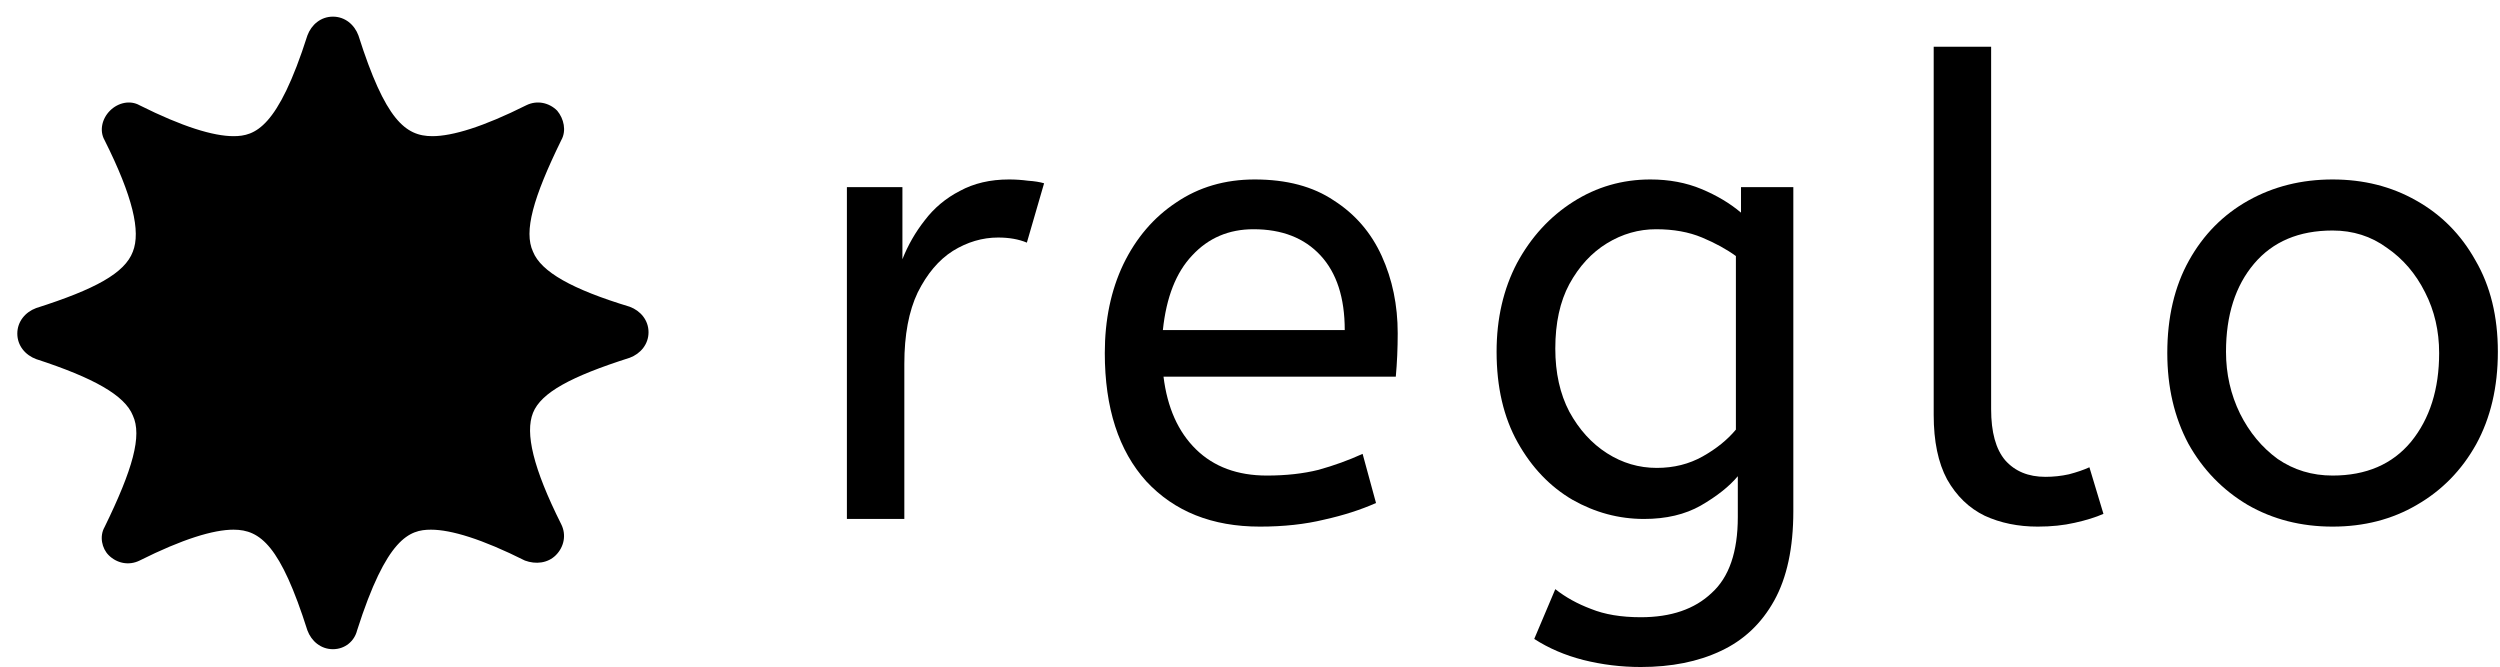 <svg width="491" height="131" viewBox="0 0 491 131" fill="none" xmlns="http://www.w3.org/2000/svg">
<path d="M127.371 65.254C127.371 67.621 125.788 69.478 123.683 70.263C112.07 73.964 106.264 77.129 104.682 81.078C103.1 85.04 104.682 91.892 110.227 102.969C111.286 105.087 110.75 107.454 109.167 109.037C107.585 110.619 105.218 110.88 103.1 110.096C94.665 105.872 88.597 104.028 84.635 104.028C80.424 104.028 75.939 105.61 70.132 123.814C69.609 125.919 67.765 127.501 65.385 127.501C63.005 127.501 61.161 125.919 60.377 123.814C55.094 107.193 51.144 104.028 45.861 104.028C41.912 104.028 35.844 105.872 27.41 110.096C25.291 111.142 22.924 110.619 21.342 109.037C20.021 107.716 19.485 105.349 20.544 103.505C26.089 92.154 27.933 85.563 26.089 81.601C24.506 77.652 18.439 74.225 7.088 70.525C4.982 69.74 3.4 67.896 3.4 65.516C3.4 63.149 4.982 61.292 7.088 60.508C18.7 56.807 24.506 53.642 26.089 49.431C27.671 45.469 26.089 38.617 20.544 27.54C19.485 25.683 20.021 23.316 21.603 21.734C23.186 20.152 25.553 19.629 27.41 20.675C35.844 24.899 41.912 26.743 45.861 26.743C50.085 26.743 54.571 25.16 60.377 6.957C61.161 4.852 63.005 3.269 65.385 3.269C67.765 3.269 69.609 4.852 70.394 6.957C75.677 23.578 79.626 26.743 84.909 26.743C88.859 26.743 94.927 24.899 103.361 20.675C105.479 19.629 107.846 20.152 109.429 21.734C110.75 23.316 111.286 25.683 110.227 27.54C104.682 38.878 102.838 45.469 104.682 49.431C106.264 53.381 112.332 56.807 123.683 60.246C125.788 61.031 127.371 62.874 127.371 65.254Z" fill="black"/>
<path d="M458.118 103.427C451.935 103.427 446.378 102.006 441.448 99.165C436.519 96.241 432.633 92.231 429.792 87.134C427.035 81.953 425.656 76.021 425.656 69.336C425.656 62.318 427.077 56.26 429.918 51.163C432.759 46.066 436.644 42.139 441.574 39.382C446.503 36.625 452.018 35.246 458.118 35.246C464.217 35.246 469.69 36.625 474.536 39.382C479.466 42.139 483.351 46.066 486.192 51.163C489.116 56.176 490.579 62.151 490.579 69.086C490.579 76.021 489.158 82.079 486.317 87.259C483.477 92.356 479.591 96.325 474.661 99.165C469.815 102.006 464.301 103.427 458.118 103.427ZM458.118 93.4C464.718 93.4 469.857 91.186 473.533 86.758C477.21 82.246 479.048 76.439 479.048 69.336C479.048 64.992 478.129 61.023 476.291 57.43C474.453 53.753 471.946 50.829 468.771 48.657C465.679 46.401 462.128 45.273 458.118 45.273C451.517 45.273 446.378 47.445 442.702 51.79C439.025 56.135 437.187 61.9 437.187 69.086C437.187 73.431 438.106 77.483 439.944 81.243C441.783 84.919 444.247 87.886 447.339 90.142C450.514 92.314 454.107 93.4 458.118 93.4Z" fill="black"/>
<path d="M400.207 103.427C396.364 103.427 392.896 102.717 389.805 101.296C386.713 99.792 384.248 97.411 382.41 94.152C380.655 90.894 379.778 86.674 379.778 81.494V9.177H391.058V80.366C391.058 84.878 391.977 88.22 393.815 90.392C395.737 92.565 398.369 93.651 401.711 93.651C403.299 93.651 404.844 93.484 406.348 93.15C407.936 92.732 409.273 92.272 410.359 91.771L413.116 100.92C411.612 101.589 409.732 102.174 407.476 102.675C405.304 103.176 402.881 103.427 400.207 103.427Z" fill="black"/>
<path d="M322.255 131C318.412 131 314.652 130.54 310.975 129.621C307.383 128.702 304.166 127.324 301.325 125.485L305.461 115.709C307.466 117.297 309.806 118.592 312.479 119.595C315.153 120.681 318.412 121.224 322.255 121.224C328.188 121.224 332.825 119.636 336.167 116.461C339.593 113.37 341.306 108.398 341.306 101.547V93.526C339.635 95.531 337.212 97.453 334.037 99.291C330.945 101.046 327.227 101.923 322.882 101.923C317.952 101.923 313.273 100.67 308.845 98.163C304.416 95.573 300.823 91.813 298.066 86.883C295.309 81.953 293.93 76.021 293.93 69.086C293.93 62.569 295.267 56.761 297.941 51.664C300.698 46.568 304.375 42.557 308.97 39.633C313.566 36.708 318.621 35.246 324.135 35.246C327.812 35.246 331.154 35.873 334.162 37.126C337.17 38.379 339.76 39.925 341.933 41.763V36.75H352.21V100.419C352.21 107.605 350.956 113.453 348.45 117.965C345.943 122.477 342.434 125.778 337.922 127.867C333.493 129.956 328.271 131 322.255 131ZM325.389 91.896C328.731 91.896 331.739 91.144 334.413 89.64C337.086 88.136 339.259 86.382 340.93 84.376V50.286C339.092 48.949 336.877 47.737 334.287 46.651C331.697 45.565 328.689 45.022 325.263 45.022C321.838 45.022 318.621 45.941 315.613 47.779C312.605 49.617 310.14 52.291 308.218 55.8C306.38 59.226 305.461 63.446 305.461 68.459C305.461 73.222 306.38 77.358 308.218 80.867C310.14 84.376 312.605 87.092 315.613 89.014C318.621 90.935 321.879 91.896 325.389 91.896Z" fill="black"/>
<path d="M247.439 103.427C238.081 103.427 230.644 100.461 225.13 94.528C219.698 88.512 216.983 80.115 216.983 69.336C216.983 62.819 218.194 57.012 220.618 51.915C223.124 46.735 226.592 42.682 231.02 39.758C235.449 36.75 240.587 35.246 246.436 35.246C252.703 35.246 257.883 36.625 261.977 39.382C266.155 42.056 269.288 45.69 271.377 50.286C273.466 54.881 274.51 59.937 274.51 65.451C274.51 68.376 274.385 71.216 274.135 73.974H228.513C229.265 80.073 231.396 84.836 234.905 88.262C238.415 91.687 243.052 93.4 248.817 93.4C252.577 93.4 255.961 93.024 258.969 92.272C261.977 91.437 264.86 90.392 267.617 89.139L270.249 98.79C267.241 100.126 263.857 101.213 260.097 102.048C256.337 102.967 252.118 103.427 247.439 103.427ZM228.388 64.825H264.108C264.108 58.474 262.52 53.586 259.345 50.161C256.17 46.735 251.784 45.022 246.185 45.022C241.339 45.022 237.329 46.735 234.153 50.161C230.978 53.503 229.057 58.391 228.388 64.825Z" fill="black"/>
<path d="M166.331 101.923V36.75H177.235V50.913C178.321 48.155 179.783 45.607 181.622 43.267C183.46 40.844 185.758 38.922 188.515 37.502C191.272 35.998 194.489 35.246 198.165 35.246C199.419 35.246 200.672 35.33 201.925 35.497C203.179 35.58 204.223 35.747 205.059 35.998L201.675 47.654C200.087 46.986 198.207 46.651 196.035 46.651C192.943 46.651 189.977 47.529 187.136 49.283C184.379 51.038 182.081 53.753 180.243 57.43C178.488 61.106 177.611 65.785 177.611 71.467V101.923H166.331Z" fill="black"/>
</svg>
